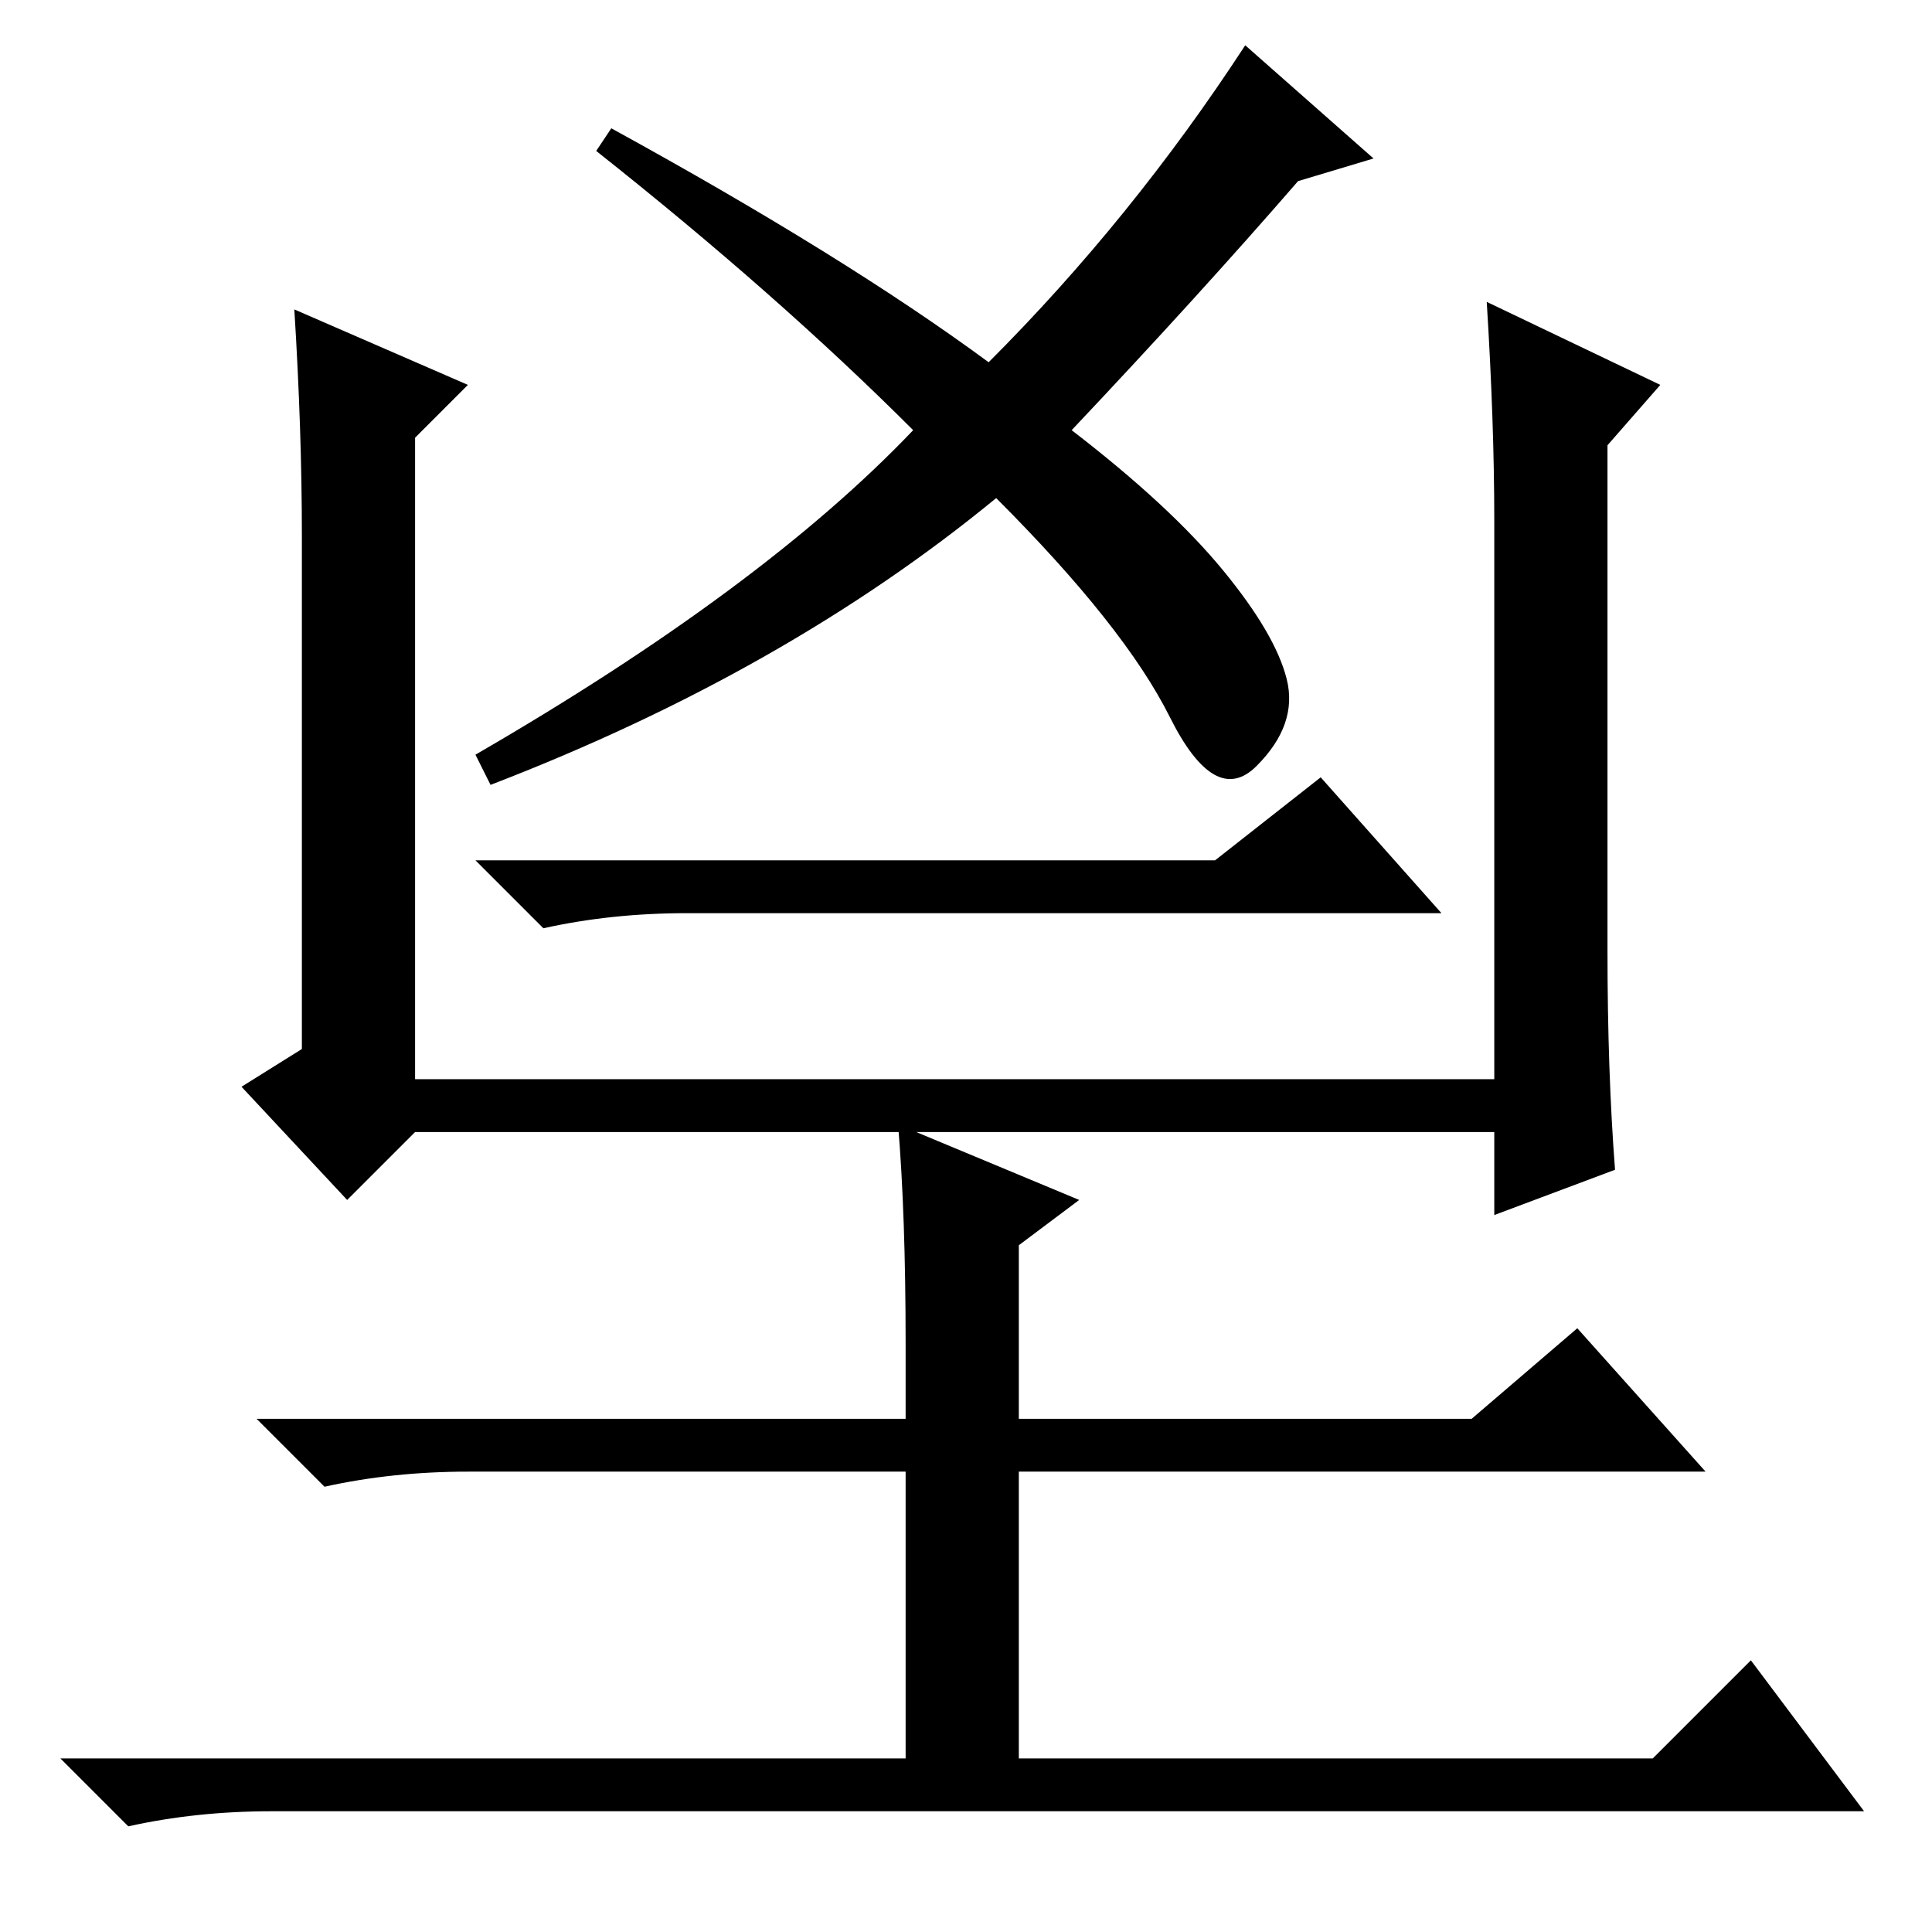 <?xml version="1.0" standalone="no"?>
<!DOCTYPE svg PUBLIC "-//W3C//DTD SVG 1.1//EN" "http://www.w3.org/Graphics/SVG/1.1/DTD/svg11.dtd" >
<svg xmlns="http://www.w3.org/2000/svg" xmlns:xlink="http://www.w3.org/1999/xlink" version="1.1" viewBox="0 -36 256 256">
  <g transform="matrix(1 0 0 -1 0 220)">
   <path fill="currentColor"
d="M197 216l23 -11l-7 -8v-67q0 -16 1 -29l-16 -6v11h-143l-9 -9l-14 15l8 5v68q0 14 -1 30l23 -10l-7 -7v-85h143v74q0 13 -1 29zM131 208q19 19 34 42l17 -15l-10 -3q-13 -15 -30 -33q13 -10 20 -18.5t8.5 -14.5t-4 -11.5t-11.5 6.5t-23 29q-28 -23 -67 -38l-2 4
q38 22 58 43q-18 18 -42 37l2 3q31 -17 50 -31zM135 91v-23h60l14 12l17 -19h-91v-38h84l13 13l15 -20h-211q-10 0 -19 -2l-9 9h112v38h-58q-10 0 -19 -2l-9 9h86v10q0 17 -1 29l24 -10zM161 142l14 11l16 -18h-100q-10 0 -19 -2l-9 9h98z" />
  </g>

</svg>
